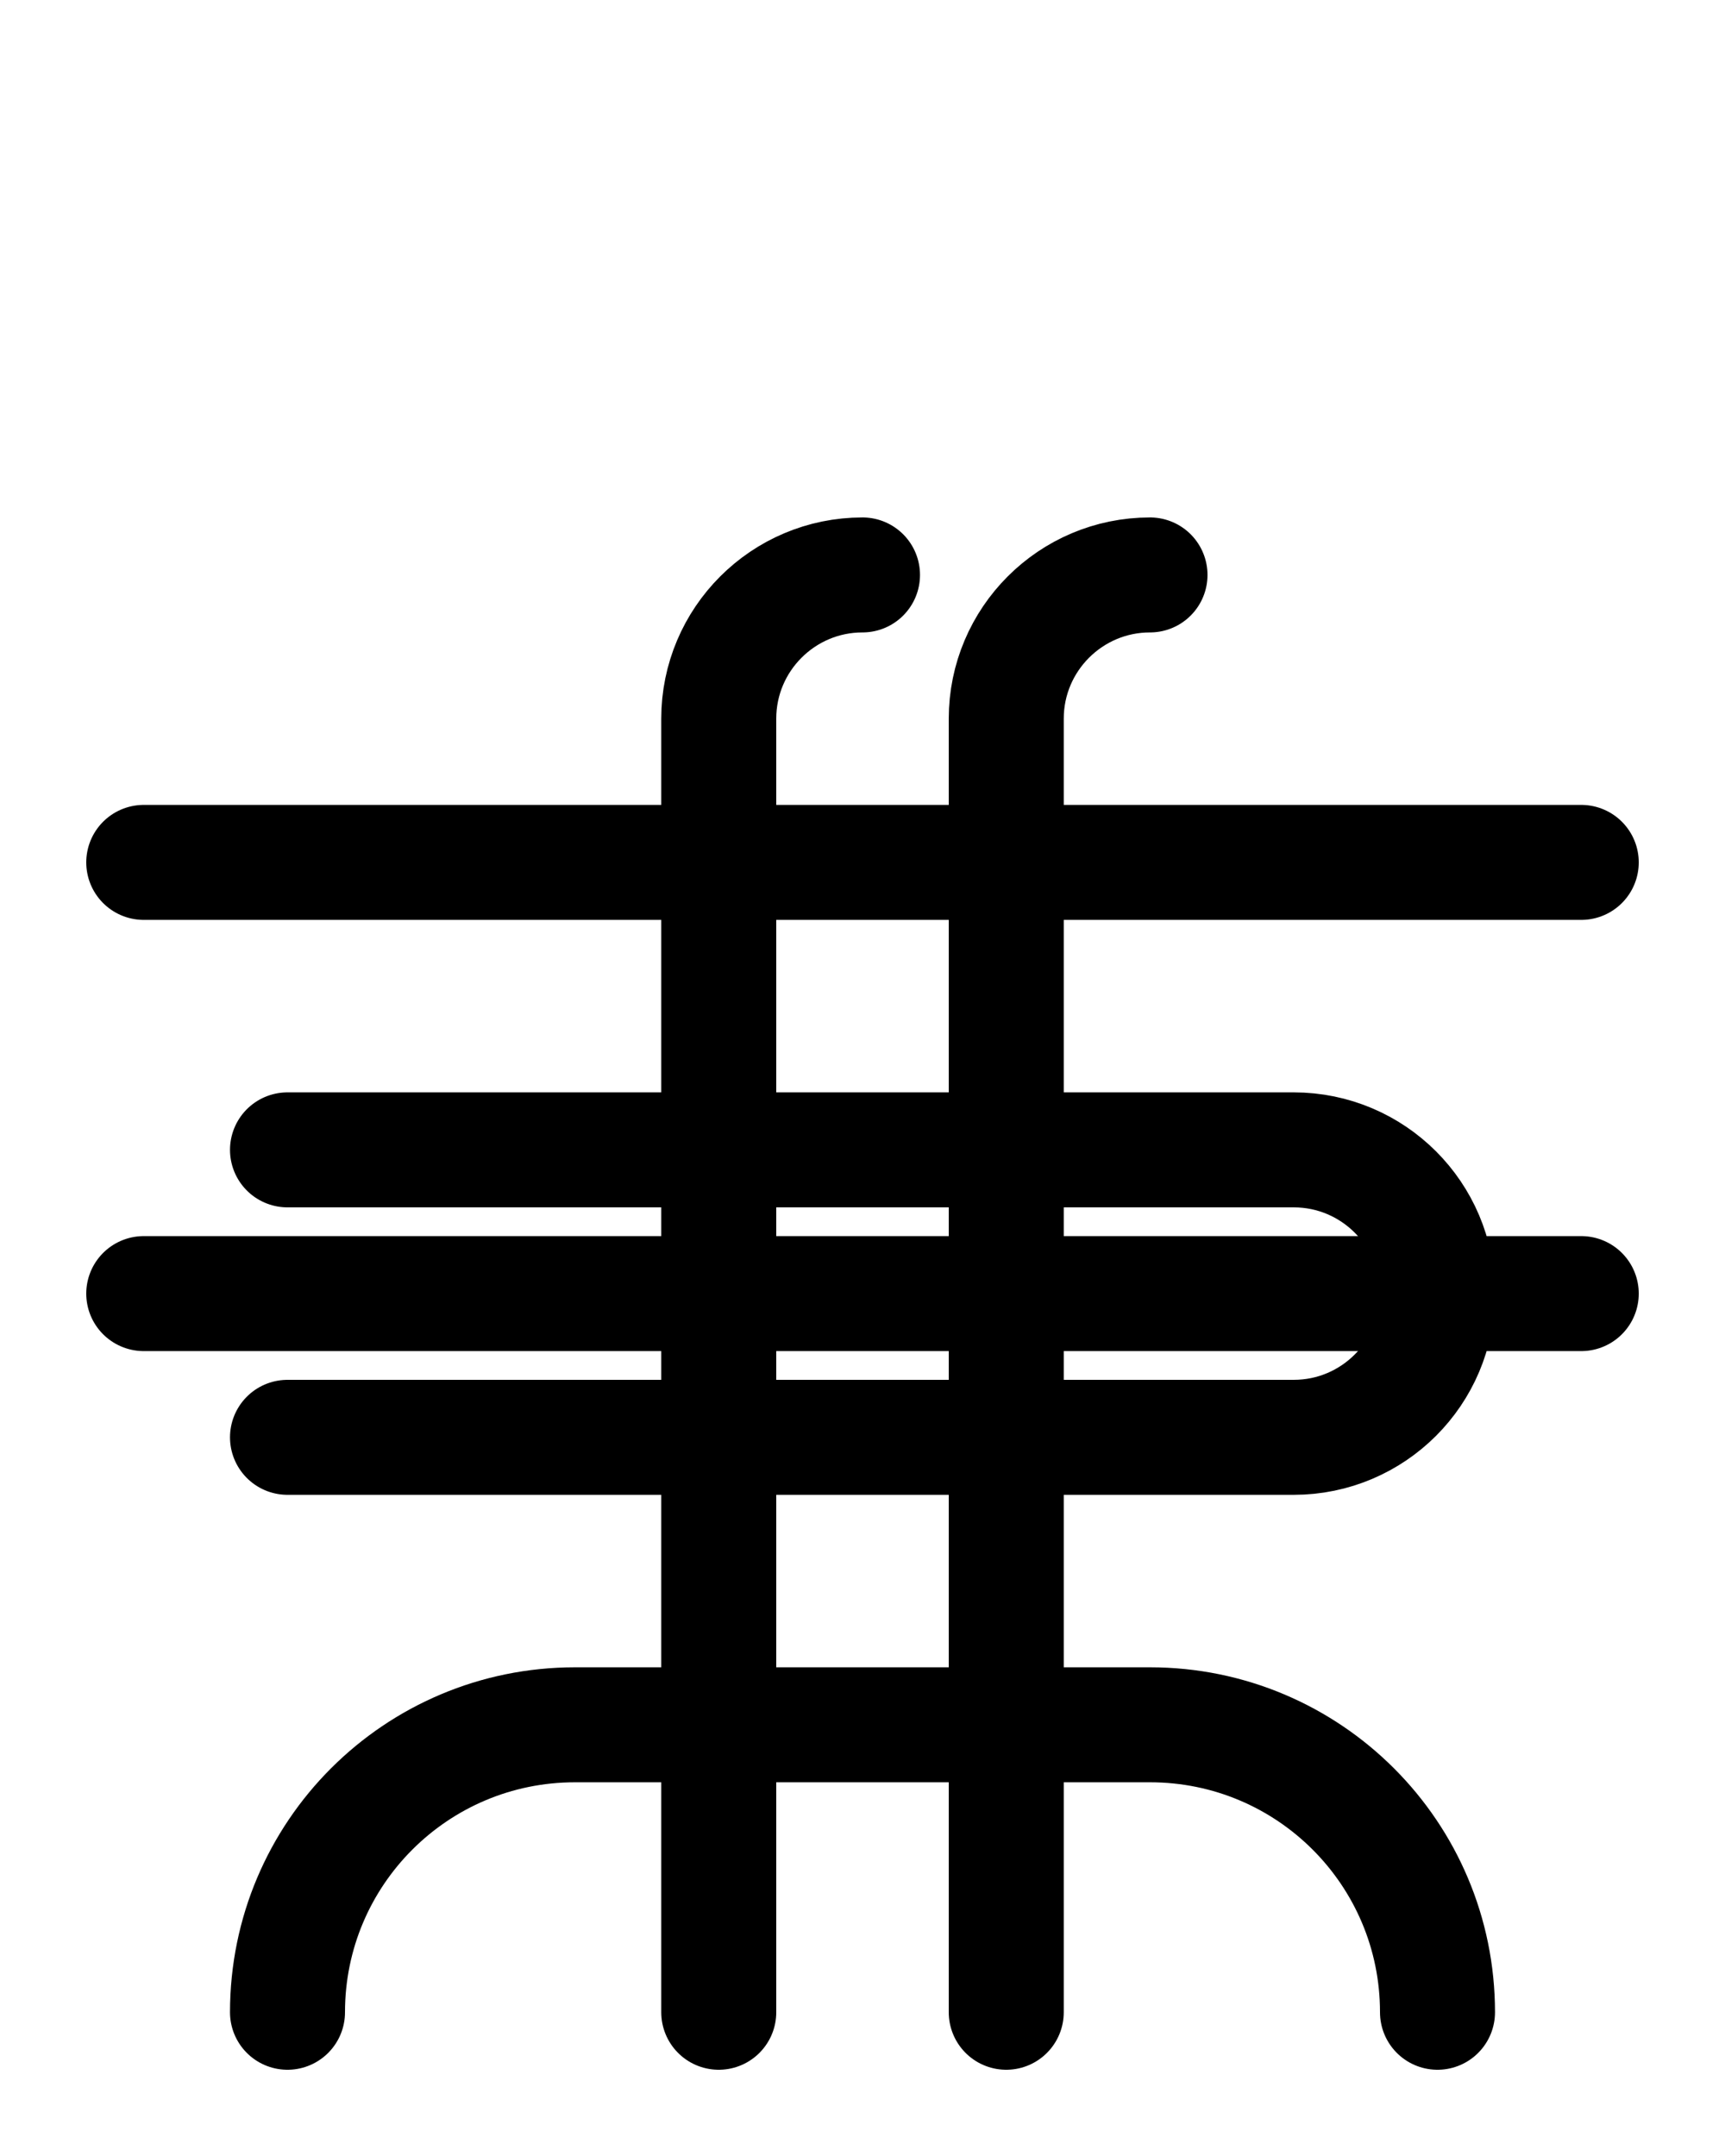<?xml version="1.0" encoding="utf-8"?>
<!-- Generator: Adobe Illustrator 26.0.0, SVG Export Plug-In . SVG Version: 6.00 Build 0)  -->
<svg version="1.1" id="图层_1" xmlns="http://www.w3.org/2000/svg" xmlns:xlink="http://www.w3.org/1999/xlink" x="0px" y="0px"
	 viewBox="0 0 720 900" style="enable-background:new 0 0 720 900;" xml:space="preserve">
<style type="text/css">
	.st0{fill:none;stroke:#000000;stroke-width:48;stroke-linecap:round;stroke-linejoin:round;stroke-miterlimit:10;}
</style>
<path class="st0" d="M360,240c-33.1,0-60,26.9-60,60v540"/>
<path class="st0" d="M480,240c-33.1,0-60,26.9-60,60v540"/>
<path class="st0" d="M600,840c0-66.3-53.7-120-120-120H240c-66.3,0-120,53.7-120,120"/>
<path class="st0" d="M120,480h420c33.1,0,60,26.9,60,60l0,0c0,33.1-26.9,60-60,60H120"/>
<line class="st0" x1="660" y1="540" x2="60" y2="540"/>
<line class="st0" x1="60" y1="360" x2="660" y2="360"/>
</svg>
